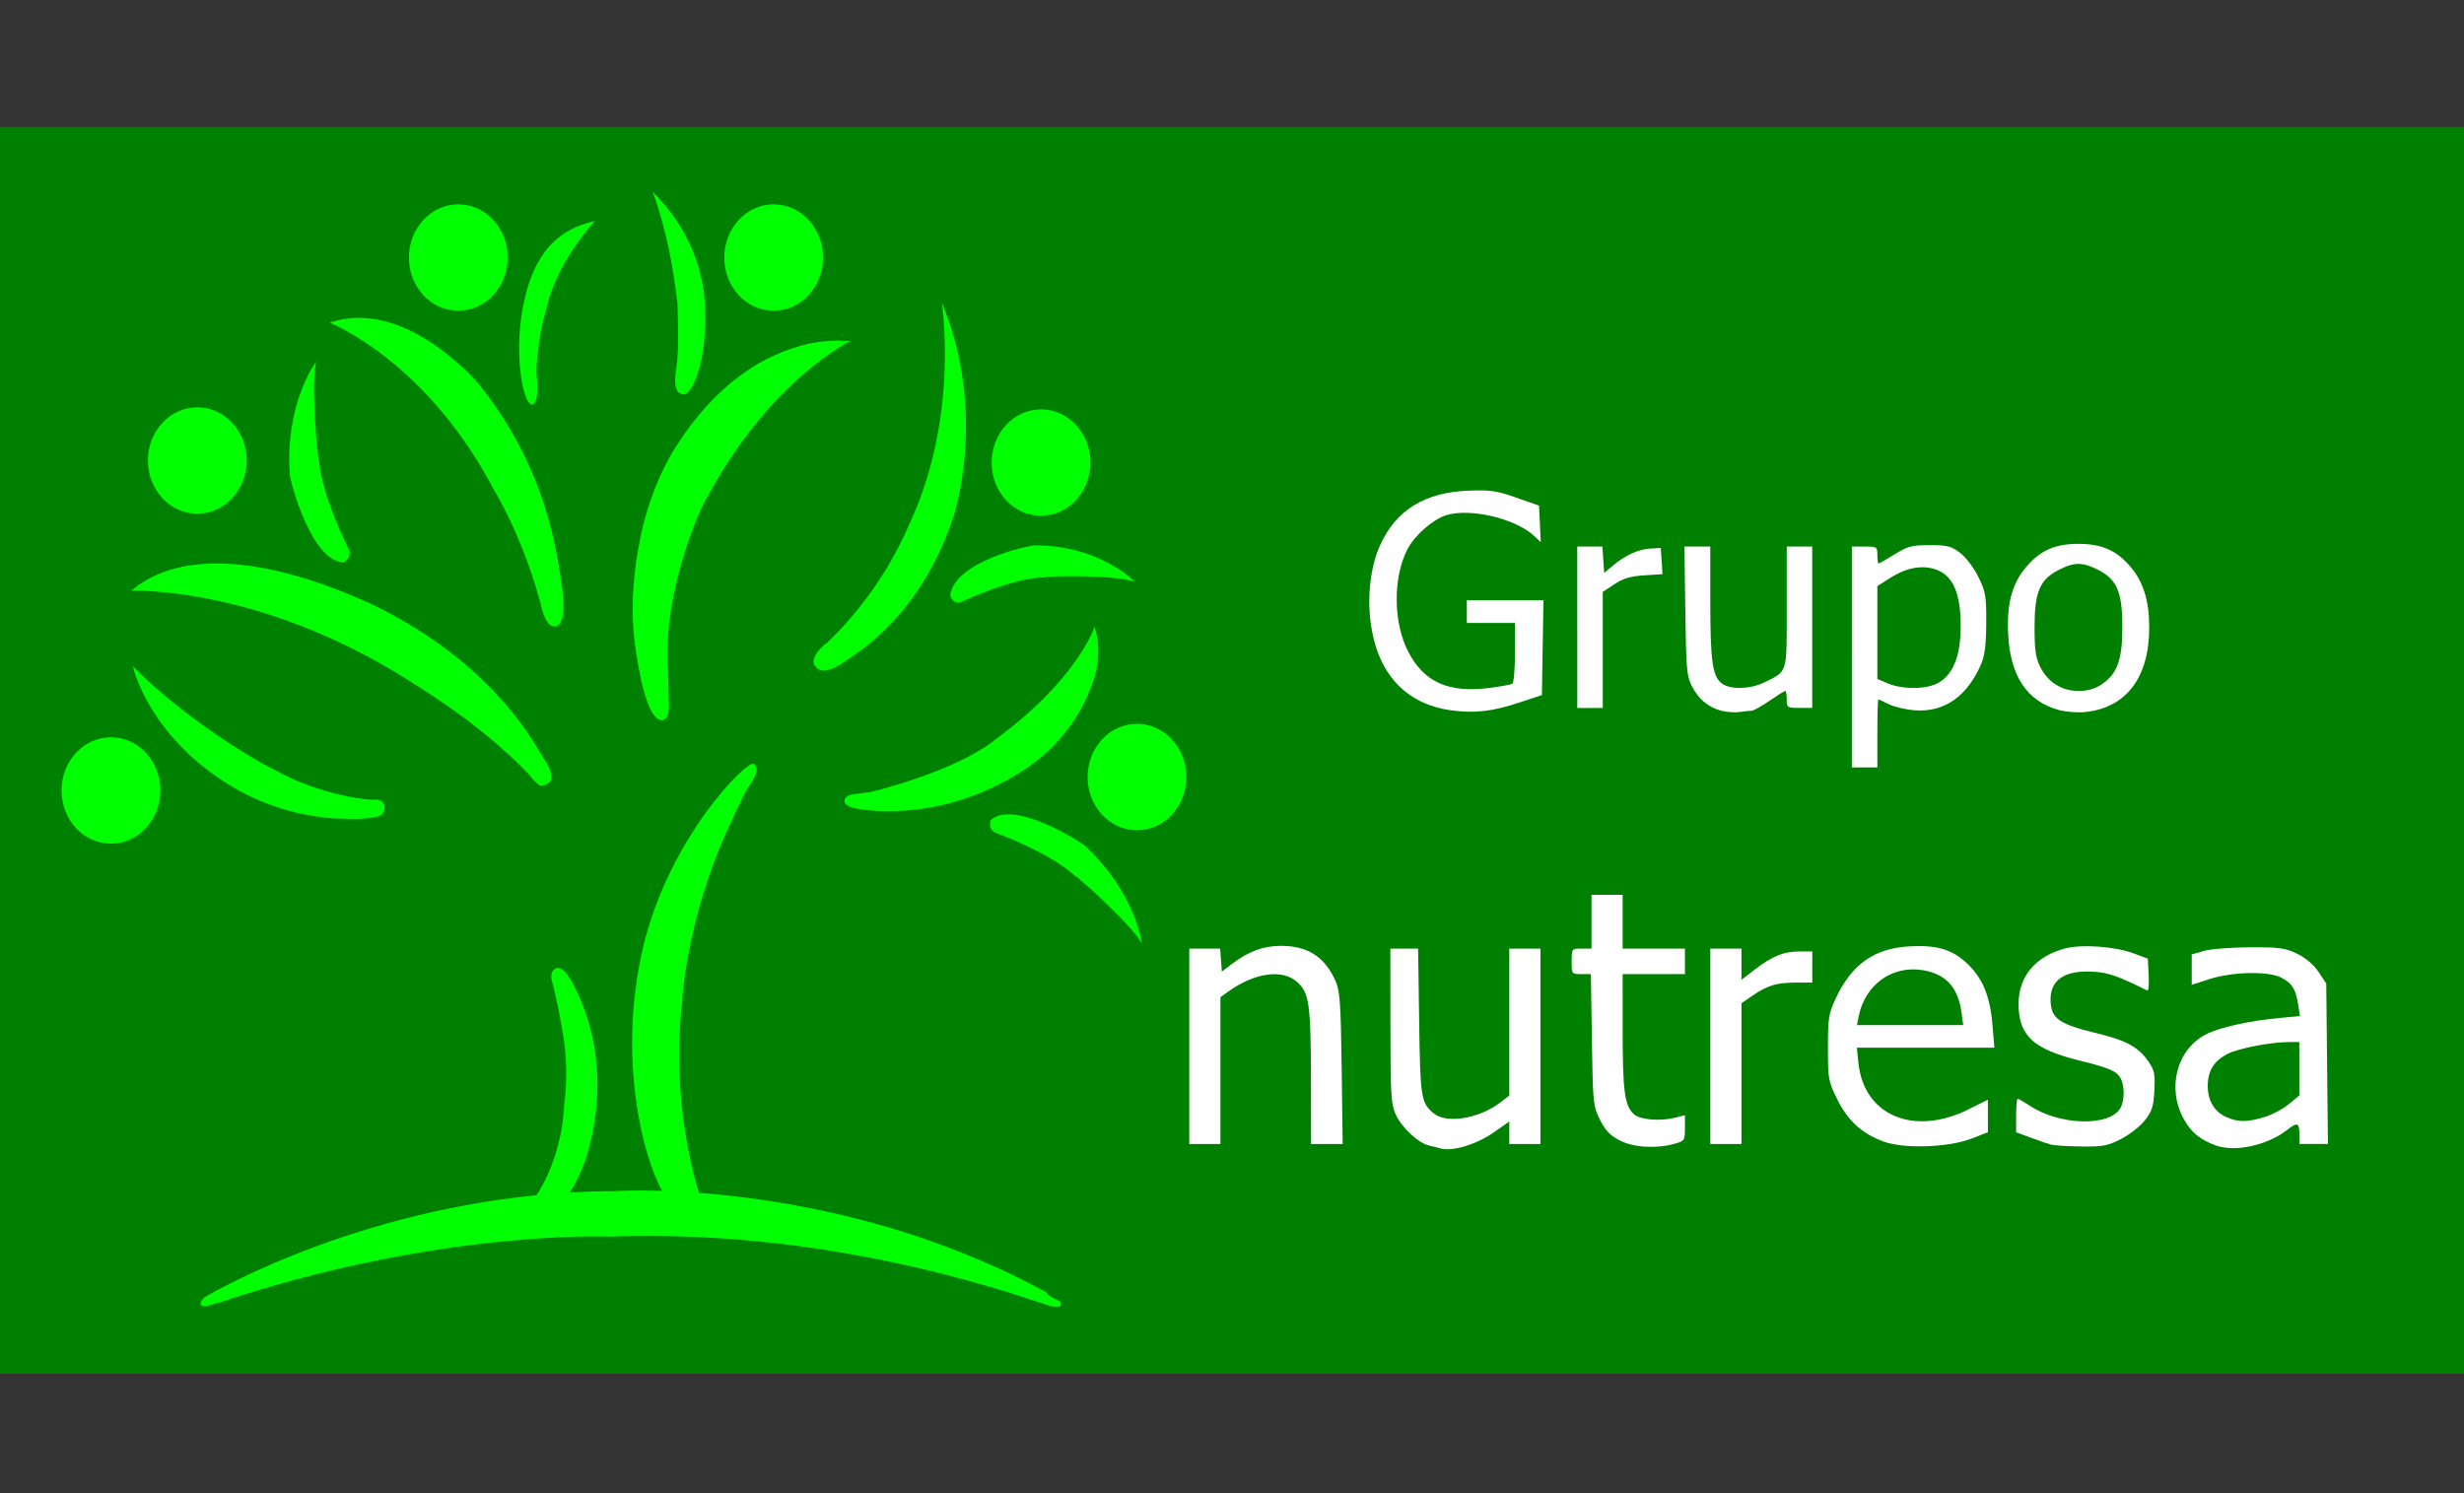 <?xml version="1.0" encoding="UTF-8" standalone="no"?>
<!-- Created with Inkscape (http://www.inkscape.org/) -->
<svg id="svg2" xmlns:rdf="http://www.w3.org/1999/02/22-rdf-syntax-ns#" xmlns="http://www.w3.org/2000/svg" height="100" width="165" version="1.1" xmlns:cc="http://creativecommons.org/ns#" xmlns:dc="http://purl.org/dc/elements/1.1/" viewBox="0 0 165 100">
 <rect x="0" y="0" width="165" height="100" fill="#333333" stroke="none"/>
 <g id="layer1" transform="translate(0 -952.36)">
  <rect id="rect3785" height="83.5" width="165" y="960.86" x="-2.387e-15" fill="#008000"/>
  <path id="path3073" d="m10.74 1005.3c0 1.966-1.481 3.562-3.309 3.562-1.828 0-3.309-1.596-3.309-3.562 0-1.97 1.481-3.564 3.309-3.564 1.827 0 3.309 1.594 3.309 3.564" fill="#0f0"/>
  <path id="path3077" d="m16.523 983.2c0 1.967-1.482 3.564-3.31 3.564-1.827 0-3.308-1.597-3.308-3.564 0-1.968 1.481-3.563 3.308-3.563 1.828 0 3.31 1.595 3.31 3.563" fill="#0f0"/>
  <path id="path3081" d="m34 969.61c0 1.966-1.482 3.562-3.309 3.562-1.828 0-3.31-1.596-3.31-3.562 0-1.97 1.482-3.564 3.31-3.564 1.827 0 3.309 1.594 3.309 3.564" fill="#0f0"/>
  <path id="path3085" d="m55.118 969.61c0 1.966-1.482 3.562-3.309 3.562-1.828 0-3.309-1.596-3.309-3.562 0-1.97 1.481-3.564 3.309-3.564 1.827 0 3.309 1.594 3.309 3.564" fill="#0f0"/>
  <path id="path3089" d="m73.022 983.34c0 1.967-1.481 3.563-3.309 3.563-1.828 0-3.308-1.596-3.308-3.563 0-1.968 1.48-3.563 3.308-3.563 1.828 0 3.309 1.595 3.309 3.563" fill="#0f0"/>
  <path id="path3093" d="m79.447 1004.4c0 1.968-1.48 3.563-3.308 3.563-1.828 0-3.309-1.595-3.309-3.563 0-1.969 1.48-3.564 3.309-3.564 1.828 0 3.308 1.595 3.308 3.564" fill="#0f0"/>
  <path id="path3101" d="m23.4 989.24s-1.917-3.773-2.039-6.106c-0.068 0.295-0.577-5.215-0.183-6.562-0.036 0.031-2.104 2.804-1.774 7.576 0.018 0.4 1.435 5.849 3.635 5.877 0.12-0.161 0.46-0.214 0.361-0.784" fill="#0f0"/>
  <path id="path3105" d="m64.297 992.71s3.618-1.734 5.745-1.681c-0.261-0.094 4.782-0.207 5.959 0.314-0.024-0.041-2.317-2.441-6.672-2.461-0.363-0.011-5.448 1.063-5.703 3.387 0.132 0.139 0.144 0.501 0.671 0.441" fill="#0f0"/>
  <path id="path3109" d="m8.898 996.98s1.05 4.869 6.961 8.244c0.15 0.072 3.256 1.996 7.475 1.972-0.042 0.024 1.371 0.047 2.056-0.19-0.021 0 0.407-0.048 0.364-0.689-0.021 0.049-0.021-0.452-0.706-0.404-0.686 0.047-3.941-0.451-6.618-1.972-0.107 0-5.505-2.875-9.531-6.96" fill="#0f0"/>
  <path id="path3113" d="m66.589 1008.1s3.793 1.376 5.417 2.941c-0.148-0.254 3.836 3.292 4.458 4.506 0.004-0.046-0.426-3.388-3.801-6.532-0.278-0.271-4.838-3.165-6.346-1.708 0.026 0.193-0.171 0.457 0.271 0.794" fill="#0f0"/>
  <path id="path3117" d="m8.791 991.92s8.589-0.357 18.655 6.058c0.172 0.143 4.497 2.613 8.011 6.271 0.042 0.144 0.6 0.665 0.6 0.665s0.343 0.238 0.814-0.238c-0.043 0 0.257-0.476-0.343-1.331-0.6-0.854-3.17-6.46-11.78-10.595-0.214 0-10.58-5.367-15.956-0.83" fill="#0f0"/>
  <path id="path3121" d="m57.291 1006.5s5.526 1.248 11.437-2.672c0.226-0.213 3.116-1.888 4.464-5.809 0.097-0.177 0.676-1.994 0.097-3.705 0.033 0.07-1.221 3.564-6.425 7.411-0.063 0-1.896 1.96-8.514 3.671l-1.125 0.143s-0.61 0.035-0.675 0.427c-0.063 0.392 0.74 0.534 0.74 0.534" fill="#0f0"/>
  <path id="path3125" d="m22.08 973.97s0.038 0.014 0.111 0.048c0.873 0.378 6.729 3.155 10.941 11.249 0.064 0.106 1.831 2.959 3.084 7.554 0 0.073 0.289 1.533 0.932 1.498 0.643-0.037 0.707-1.319 0.45-2.921-0.258-1.605-0.868-7.377-5.27-12.973-0.031-0.14-5.075-6.234-10.248-4.454" fill="#0f0"/>
  <path id="path3129" d="m39.847 967.16s-2.602 2.709-3.277 5.986c0-0.106-0.578 1.819-0.643 4.097-0.031 0 0.289 2.104-0.289 2.209-0.578 0.108-1.381-3.562-0.45-7.305 0.932-3.74 3.019-4.596 4.659-4.988" fill="#0f0"/>
  <path id="path3133" d="m43.701 965.2s1.157 2.817 1.671 7.555c-0.033 0 0.159 2.744-0.096 4.348-0.256 1.603 0.289 1.639 0.546 1.674 0.258 0.035 1.287-1.141 1.413-4.74 0.129-3.599-1.22-6.521-3.534-8.837" fill="#0f0"/>
  <path id="path3137" d="m57.034 975.15s-5.461 2.601-9.733 10.619c-0.193 0.179-2.989 6.094-2.571 11.582 0-0.072 0.064 2.281 0.064 2.281s0.033 0.925-0.45 0.961c-0.481 0.036-1.252-0.82-1.831-5.131-0.272-2.028-0.143-4.204 0.199-6.209 0.425-2.492 1.239-4.908 2.559-6.992 1.55-2.441 3.573-4.561 6.029-5.833 0.701-0.362 1.446-0.655 2.193-0.878 0.564-0.169 1.14-0.277 1.723-0.332 0.298-0.03 0.598-0.044 0.898-0.054 0.243-0.006 0.701 0.09 0.92-0.015" fill="#0f0"/>
  <path id="path3141" d="m63.073 972.62c-0.039-0.097 1.221 7.377-2.088 14.644-0.129 0.179-1.605 4.349-5.654 8.198-0.032-0.036-1.253 0.962-0.706 1.567 0.545 0.607 1.541-0.072 2.247-0.569 0.708-0.499 4.884-3.03 7.004-9.587 0 0 2.27-6.876-0.803-14.252" fill="#0f0"/>
  <path id="path3145" d="m70.966 1039.5s-0.9-0.38-0.857-0.57c-8.75-4.779-17.703-6.256-23.303-6.682-0.291-0.918-1.903-6.404-1.112-12.871-0.033-0.248 0.386-5.523 2.891-11.153 0.226-0.427 1.124-2.566 1.543-3.172 0.417-0.605 0.772-1.21 0.353-1.532-0.417-0.32-5.75 4.99-7.453 12.437-1.69 7.39 0.068 14.003 1.319 16.158-1.925-0.06-3.107 0.01-3.236 0.021-1.002 0-1.988 0.035-2.956 0.09 0.638-0.96 1.115-2.337 1.115-2.371 2.057-6.842-0.835-11.368-0.868-11.546-0.77-1.497-1.22-1.07-1.22-1.07-0.45 0.25-0.193 0.927-0.193 0.927s0.353 1.248 0.739 3.635c0.386 2.388 0.065 4.384 0.065 4.384-0.143 3.531-1.563 5.777-1.867 6.221-13.071 1.295-22.26 6.857-22.26 6.857-0.632 0.713 0.203 0.569 0.203 0.569s0.686-0.236 0.686-0.189c14.778-4.989 26.387-4.466 26.387-4.466 15.677-0.57 28.443 4.419 29.427 4.655 0.986 0.239 0.6-0.332 0.6-0.332" fill="#0f0"/>
  <path id="path3564" d="m97.187 47.574c-3.094-0.43-4.971-2.489-5.408-5.931-0.229-1.805 0.019-3.782 0.646-5.15 1.071-2.34 2.985-3.518 5.895-3.63 1.486-0.057 1.902 0.003 3.224 0.468l1.517 0.533 0.058 1.223 0.058 1.223-0.437-0.411c-1.262-1.185-4.35-1.904-5.934-1.382-0.894 0.295-2.098 1.367-2.566 2.284-0.976 1.913-0.946 4.92 0.068 6.857 1.065 2.035 2.685 2.759 5.407 2.417 0.759-0.095 1.46-0.223 1.558-0.283s0.177-1.001 0.177-2.09v-1.98h-1.612-1.612v-0.759-0.759h2.565 2.565l-0.052 3.172-0.052 3.172-1.517 0.505c-1.79 0.596-2.997 0.733-4.546 0.518z" transform="translate(0 952.36)" fill="#fff"/>
  <path id="path3566" d="m105.62 42.008v-5.404h0.843 0.843l0.058 0.882 0.058 0.882 0.569-0.477c0.841-0.705 1.716-1.105 2.515-1.152l0.709-0.042 0.057 0.878 0.057 0.878-1.22 0.078c-0.924 0.059-1.409 0.203-2.001 0.594l-0.781 0.517v3.885 3.885h-0.853-0.853v-5.404z" transform="translate(0 952.36)" fill="#fff"/>
  <path id="path3568" d="m115.31 47.609c-0.888-0.219-1.54-0.75-2.001-1.629-0.357-0.681-0.398-1.135-0.453-5.062l-0.06-4.314h0.866 0.866l0.001 3.745c0.001 3.993 0.148 4.985 0.807 5.446 0.588 0.412 1.912 0.36 2.85-0.111 1.54-0.774 1.462-0.507 1.462-5.032v-4.048h0.853 0.853v5.404 5.404h-0.853c-0.822 0-0.853-0.021-0.853-0.569 0-0.313-0.045-0.569-0.099-0.569s-0.534 0.299-1.064 0.664c-0.531 0.365-1.073 0.664-1.204 0.664s-0.485 0.037-0.785 0.082c-0.3 0.045-0.833 0.011-1.186-0.076z" transform="translate(0 952.36)" fill="#fff"/>
  <path id="path3570" d="m124.01 44v-7.396h0.853c0.822 0 0.853 0.021 0.853 0.569 0 0.313 0.037 0.569 0.082 0.569s0.528-0.277 1.074-0.616c0.878-0.546 1.147-0.616 2.35-0.616 1.189 0 1.444 0.065 2.041 0.52 0.385 0.294 0.915 0.995 1.218 1.612 0.488 0.994 0.535 1.27 0.526 3.083-0.008 1.457-0.099 2.195-0.341 2.75-0.949 2.18-2.466 3.239-4.438 3.095-0.599-0.044-1.38-0.225-1.735-0.402-0.355-0.177-0.675-0.323-0.711-0.323-0.036 0-0.066 1.024-0.066 2.276v2.276h-0.853-0.853v-7.396zm5.844 1.701c0.973-0.593 1.443-1.827 1.443-3.787 0-2.105-0.485-3.284-1.529-3.721-0.933-0.39-2.047-0.214-3.174 0.501l-0.878 0.557v3.113 3.113l0.711 0.295c1.04 0.432 2.657 0.398 3.426-0.071z" transform="translate(0 952.36)" fill="#fff"/>
  <path id="path3572" d="m137.82 47.537c-2.087-0.584-3.212-2.284-3.344-5.058-0.1-2.08 0.257-3.398 1.227-4.531 0.935-1.092 1.922-1.525 3.478-1.525 1.555 0 2.543 0.433 3.476 1.522 0.868 1.014 1.265 2.291 1.265 4.064 0 3.354-1.526 5.384-4.267 5.676-0.532 0.057-1.337-0.008-1.835-0.147zm2.898-1.691c1.063-0.708 1.403-1.637 1.403-3.837 0-2.362-0.35-3.193-1.616-3.84-1.051-0.537-1.597-0.537-2.647 0-1.266 0.647-1.616 1.478-1.616 3.84 0 1.518 0.076 2.047 0.379 2.652 0.52 1.036 1.437 1.614 2.56 1.614 0.61 0 1.095-0.136 1.536-0.429z" transform="translate(0 952.36)" fill="#fff"/>
  <path id="path3574" d="m79.641 70.074v-6.542h1.032 1.032l0.058 0.768 0.058 0.768 0.664-0.504c1.116-0.847 2.1-1.213 3.277-1.217 1.804-0.007 2.95 0.731 3.677 2.366 0.289 0.651 0.347 1.48 0.405 5.831l0.068 5.073h-1.059-1.059l-0.008-4.314c-0.01-5.085-0.112-5.811-0.925-6.537-0.985-0.88-2.821-0.632-4.58 0.621l-0.555 0.395v4.918 4.918h-1.043-1.043v-6.542z" transform="translate(0 952.36)" fill="#fff"/>
  <path id="path3576" d="m96.423 76.902c-0.104-0.035-0.423-0.115-0.708-0.177-0.731-0.161-1.85-1.201-2.257-2.098-0.307-0.675-0.346-1.34-0.349-5.928l-0.004-5.167h0.929 0.929l0.07 4.883c0.073 5.13 0.127 5.463 0.985 6.159 0.86 0.697 3.027 0.343 4.424-0.722l0.626-0.478v-4.921-4.921h1.043 1.043v6.542 6.542h-1.043-1.043v-0.753-0.753l-1.056 0.74c-1.166 0.817-2.832 1.305-3.59 1.052z" transform="translate(0 952.36)" fill="#fff"/>
  <path id="path3578" d="m108.45 76.372c-0.626-0.325-0.954-0.67-1.309-1.375-0.457-0.908-0.476-1.095-0.541-5.35l-0.068-4.409h-0.644c-0.636 0-0.644-0.01-0.644-0.853 0-0.849 0.004-0.853 0.664-0.853h0.664v-1.802-1.802h1.043 1.043v1.802 1.802h2.086 2.086v0.853 0.853h-2.086-2.086l0.001 3.84c0.001 4.018 0.133 4.981 0.757 5.546 0.417 0.377 1.769 0.485 2.797 0.222l0.616-0.157v0.859c0 0.832-0.023 0.866-0.711 1.057-1.232 0.342-2.744 0.245-3.668-0.234z" transform="translate(0 952.36)" fill="#fff"/>
  <path id="path3580" d="m114.53 70.074v-6.542h1.043 1.043v1.042 1.042l0.901-0.69c1.174-0.9 1.927-1.204 2.981-1.204h0.859v1.043 1.043h-1.125c-1.273 0-1.882 0.187-2.904 0.89l-0.711 0.489v4.715 4.715h-1.043-1.043v-6.542z" transform="translate(0 952.36)" fill="#fff"/>
  <path id="path3582" d="m126.18 76.469c-1.473-0.525-2.437-1.396-3.151-2.847-0.595-1.208-0.623-1.364-0.623-3.45 0-1.996 0.046-2.283 0.531-3.322 1.052-2.253 2.565-3.329 4.873-3.466 1.858-0.11 2.873 0.181 3.883 1.111 1.056 0.974 1.571 2.2 1.731 4.128l0.129 1.545h-4.605-4.605l0.105 1.019c0.364 3.522 3.698 4.932 7.363 3.113l1.308-0.649v1.089 1.089l-1.09 0.424c-1.524 0.592-4.487 0.701-5.849 0.216zm5.167-8.675c-0.231-1.686-1.053-2.574-2.615-2.823-2.04-0.326-3.844 0.982-4.266 3.096l-0.117 0.584h3.558 3.558l-0.117-0.857z" transform="translate(0 952.36)" fill="#fff"/>
  <path id="path3584" d="m137.38 76.667c-0.209-0.052-0.827-0.262-1.375-0.466l-0.996-0.371v-1.124c0-0.618 0.044-1.124 0.099-1.124s0.417 0.21 0.806 0.467c2.041 1.347 5.407 1.419 6.096 0.131 0.259-0.483 0.264-1.46 0.011-1.933-0.275-0.515-0.708-0.706-2.737-1.208-3.144-0.779-4.112-1.678-4.112-3.816 0-1.843 1.162-3.208 3.158-3.711 1.126-0.284 3.314-0.12 4.55 0.341l0.948 0.353 0.057 1.104c0.032 0.607-0.011 1.07-0.095 1.029-1.904-0.946-2.573-1.186-3.498-1.254-2.07-0.152-3.081 0.554-2.971 2.075 0.078 1.075 0.64 1.449 3.048 2.03 2.026 0.488 2.842 0.936 3.518 1.931 0.384 0.566 0.438 0.839 0.378 1.929-0.058 1.068-0.16 1.384-0.642 1.991-0.315 0.397-1.032 0.956-1.593 1.243-0.894 0.457-1.221 0.519-2.645 0.499-0.894-0.012-1.796-0.065-2.005-0.117z" transform="translate(0 952.36)" fill="#fff"/>
  <path id="path3586" d="m148.39 76.718c-1.056-0.384-1.652-0.872-2.144-1.753-1.161-2.078-0.487-4.681 1.474-5.69 0.918-0.473 2.886-0.908 4.995-1.106l1.301-0.122-0.122-0.765c-0.167-1.045-0.396-1.416-1.111-1.798-0.858-0.459-3.272-0.414-4.83 0.089l-1.185 0.383v-1.016-1.016l0.806-0.237c0.443-0.13 1.83-0.24 3.082-0.244 2.02-0.007 2.378 0.043 3.189 0.442 0.573 0.282 1.103 0.736 1.422 1.218l0.509 0.769 0.056 5.371 0.056 5.371h-0.956-0.956v-0.664c0-0.765-0.139-0.812-0.819-0.278-1.311 1.031-3.489 1.508-4.764 1.044zm3.226-1.898c0.514-0.153 1.255-0.544 1.646-0.867l0.711-0.588v-1.788-1.788h-0.675c-1.212 0-3.387 0.414-4.111 0.782-0.927 0.472-1.346 1.143-1.346 2.157 0 0.996 0.448 1.739 1.263 2.094 0.782 0.34 1.365 0.34 2.511-0.002z" transform="translate(0 952.36)" fill="#fff"/>
 </g>
</svg>
